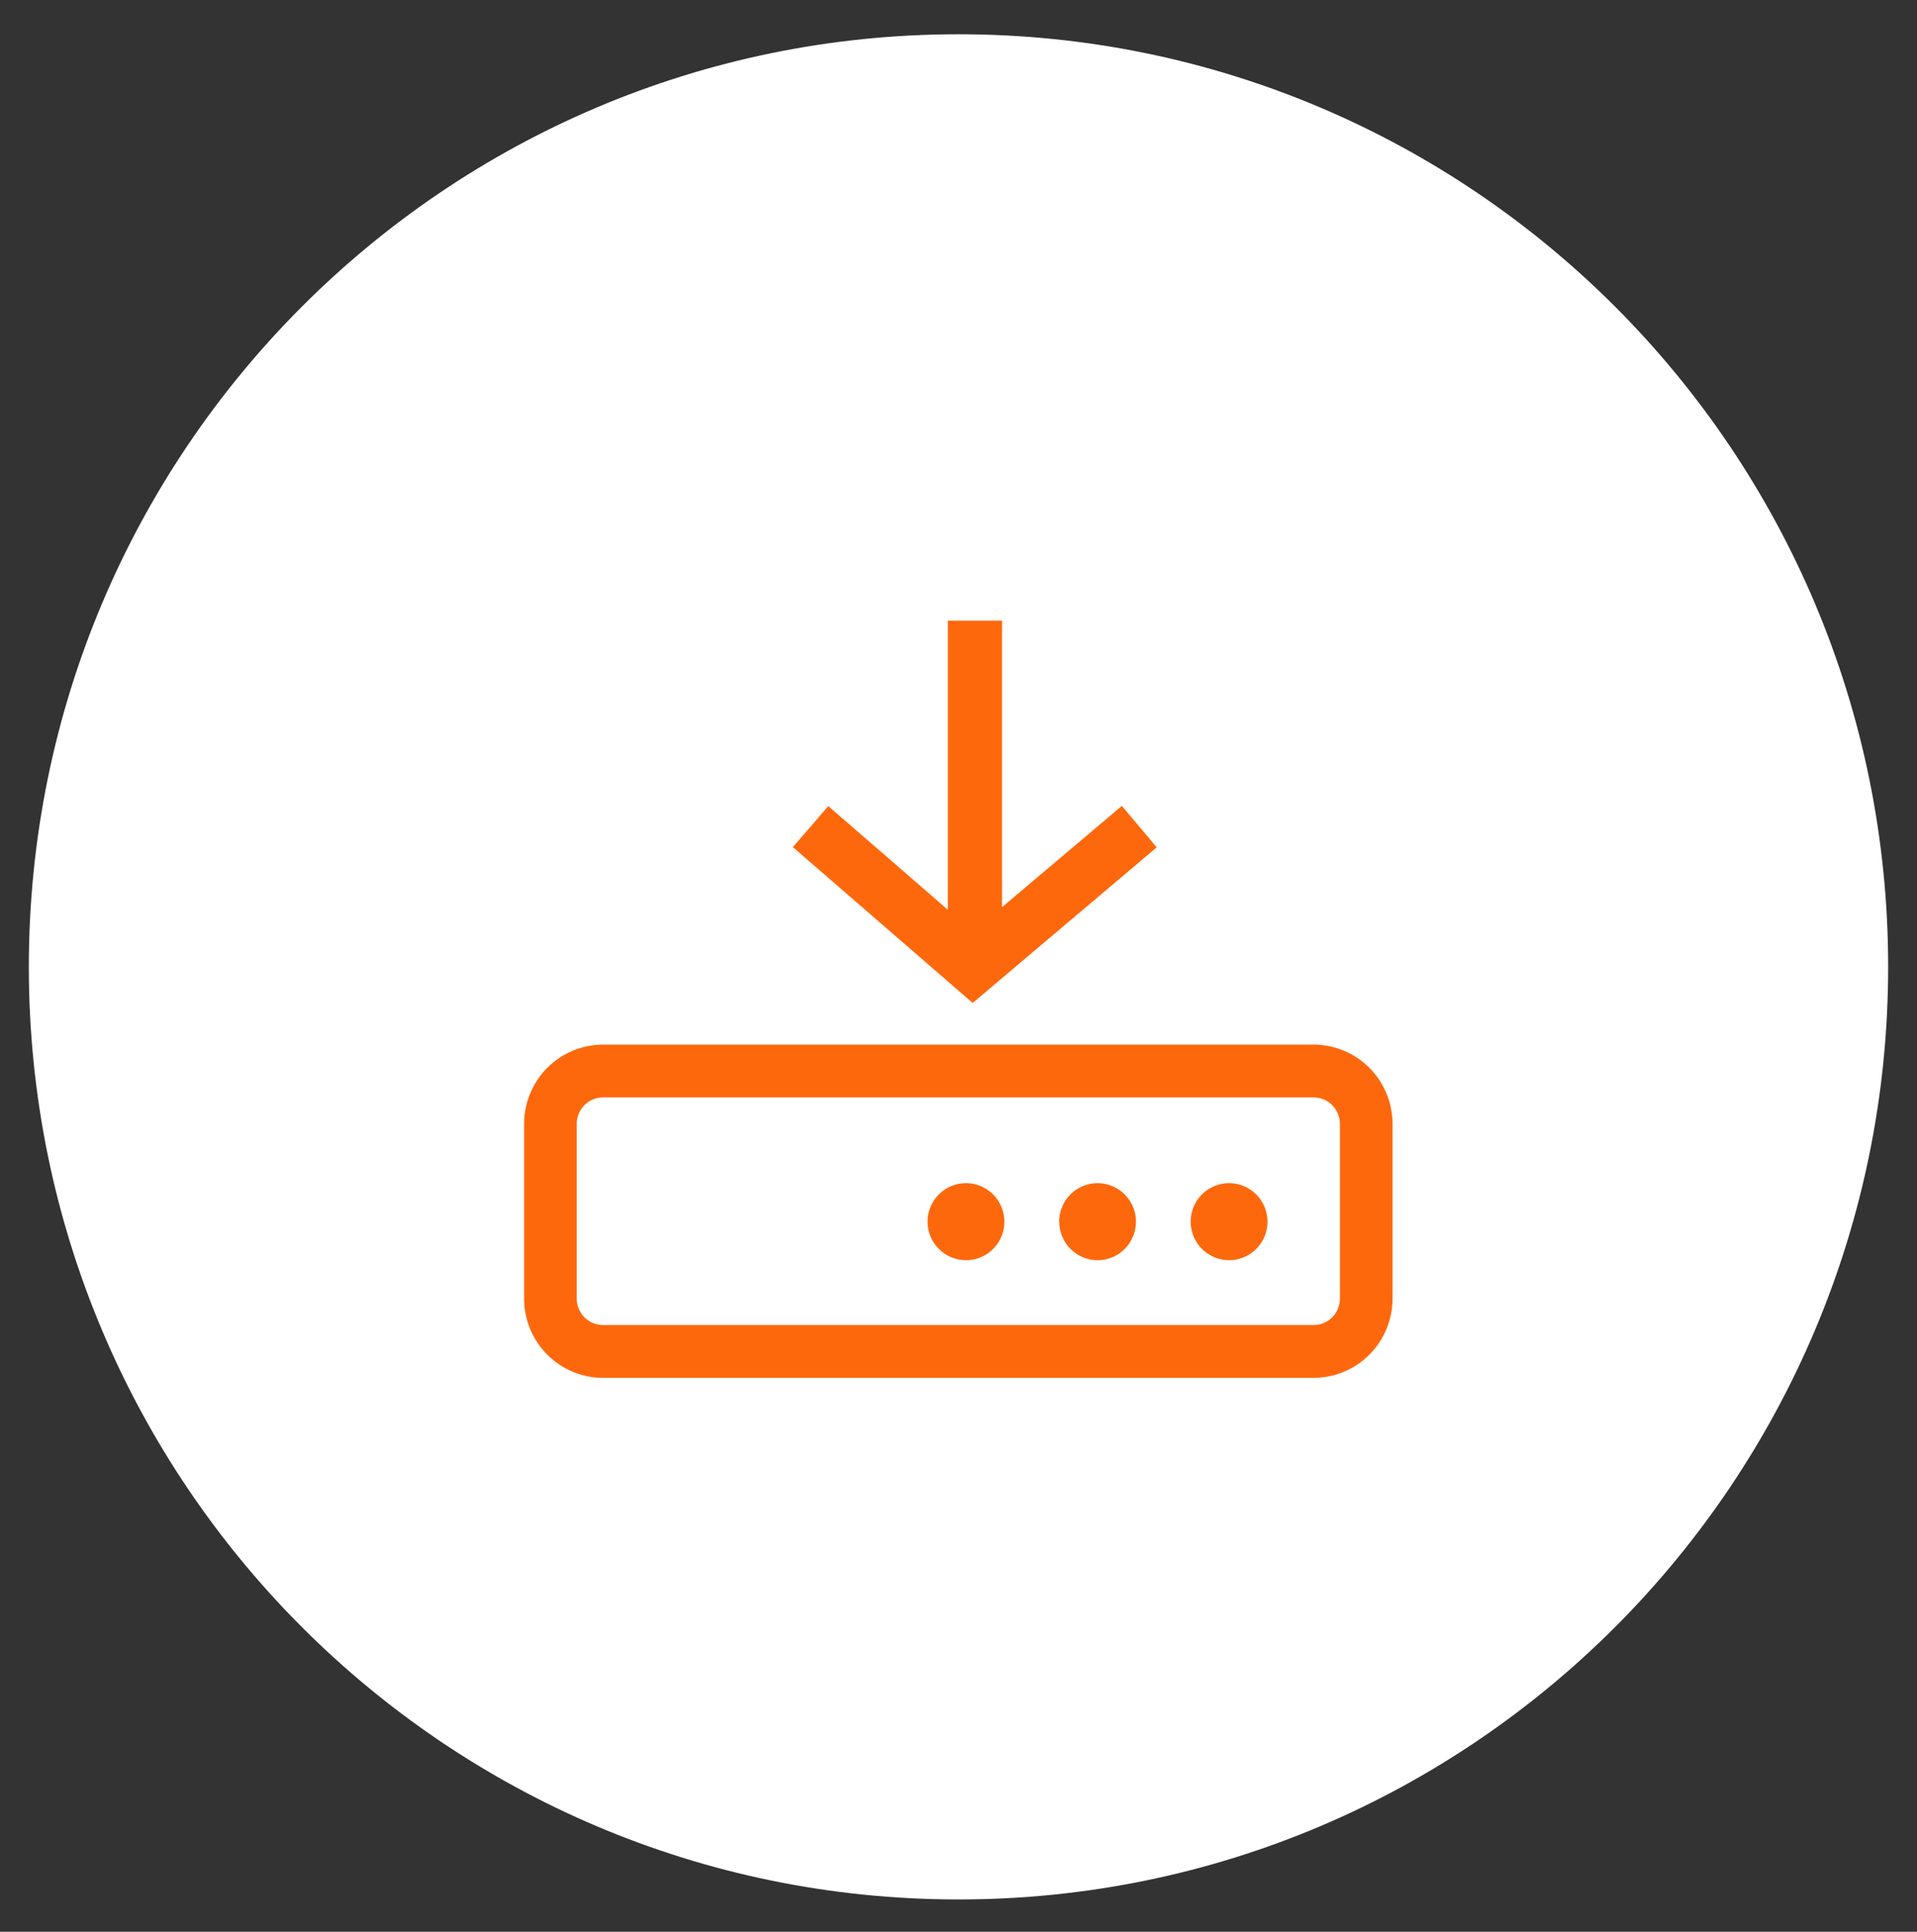 <svg width="127" height="128" viewBox="0 0 127 128" fill="none" xmlns="http://www.w3.org/2000/svg">
<rect x="0" y="0" width="127" height="128" fill="#333333" stroke="none"/>
<path d="M63.499 125.86C97.514 125.86 125.089 98.194 125.089 64.065C125.089 29.936 97.514 2.27 63.499 2.27C29.484 2.27 1.91 29.936 1.91 64.065C1.91 98.194 29.484 125.86 63.499 125.86Z" fill="white"/>
<path d="M87.026 91.298H39.95C38.564 91.296 37.235 90.743 36.255 89.759C35.274 88.776 34.723 87.442 34.721 86.051V74.464C34.723 73.073 35.274 71.739 36.255 70.756C37.235 69.772 38.564 69.219 39.95 69.217H87.026C88.412 69.219 89.741 69.772 90.721 70.756C91.702 71.739 92.253 73.073 92.255 74.464V86.051C92.253 87.442 91.702 88.776 90.721 89.759C89.741 90.743 88.412 91.296 87.026 91.298ZM39.95 72.715C39.488 72.716 39.045 72.9 38.719 73.228C38.392 73.556 38.208 74 38.207 74.464V86.051C38.208 86.515 38.392 86.959 38.719 87.287C39.045 87.615 39.488 87.799 39.95 87.8H87.026C87.488 87.799 87.931 87.615 88.257 87.287C88.584 86.959 88.768 86.515 88.769 86.051V74.464C88.768 74 88.584 73.556 88.257 73.228C87.931 72.9 87.488 72.716 87.026 72.715H39.95ZM70.166 80.95C70.166 80.445 70.316 79.951 70.595 79.532C70.875 79.112 71.272 78.785 71.737 78.591C72.202 78.398 72.714 78.347 73.207 78.446C73.701 78.544 74.154 78.788 74.51 79.145C74.866 79.502 75.108 79.957 75.207 80.452C75.305 80.947 75.254 81.461 75.062 81.927C74.869 82.394 74.543 82.792 74.125 83.073C73.706 83.353 73.214 83.503 72.711 83.503C72.037 83.501 71.391 83.232 70.916 82.753C70.44 82.275 70.173 81.626 70.173 80.95H70.166ZM81.425 83.503C81.928 83.503 82.42 83.353 82.839 83.073C83.257 82.792 83.583 82.394 83.776 81.927C83.968 81.461 84.019 80.947 83.921 80.452C83.822 79.957 83.58 79.502 83.224 79.145C82.868 78.788 82.415 78.544 81.921 78.446C81.428 78.347 80.916 78.398 80.451 78.591C79.986 78.785 79.589 79.112 79.309 79.532C79.029 79.951 78.88 80.445 78.88 80.95C78.881 81.285 78.947 81.617 79.075 81.927C79.203 82.237 79.391 82.518 79.627 82.755C79.864 82.992 80.145 83.179 80.454 83.307C80.762 83.435 81.093 83.501 81.427 83.501L81.425 83.503ZM63.994 83.503C64.498 83.503 64.99 83.353 65.408 83.073C65.826 82.792 66.153 82.394 66.345 81.927C66.538 81.461 66.588 80.947 66.49 80.452C66.392 79.957 66.15 79.502 65.794 79.145C65.438 78.788 64.984 78.544 64.491 78.446C63.997 78.347 63.486 78.398 63.021 78.591C62.556 78.785 62.158 79.112 61.879 79.532C61.599 79.951 61.45 80.445 61.45 80.95C61.45 81.285 61.516 81.617 61.644 81.927C61.773 82.237 61.96 82.518 62.197 82.755C62.433 82.992 62.714 83.179 63.023 83.307C63.332 83.435 63.663 83.501 63.997 83.501L63.994 83.503ZM76.631 56.147L64.44 66.457L52.528 56.133L54.873 53.412L62.797 60.284V41.123H66.382V60.112L74.322 53.398L76.631 56.147Z" fill="#FE680C"/>
</svg>
